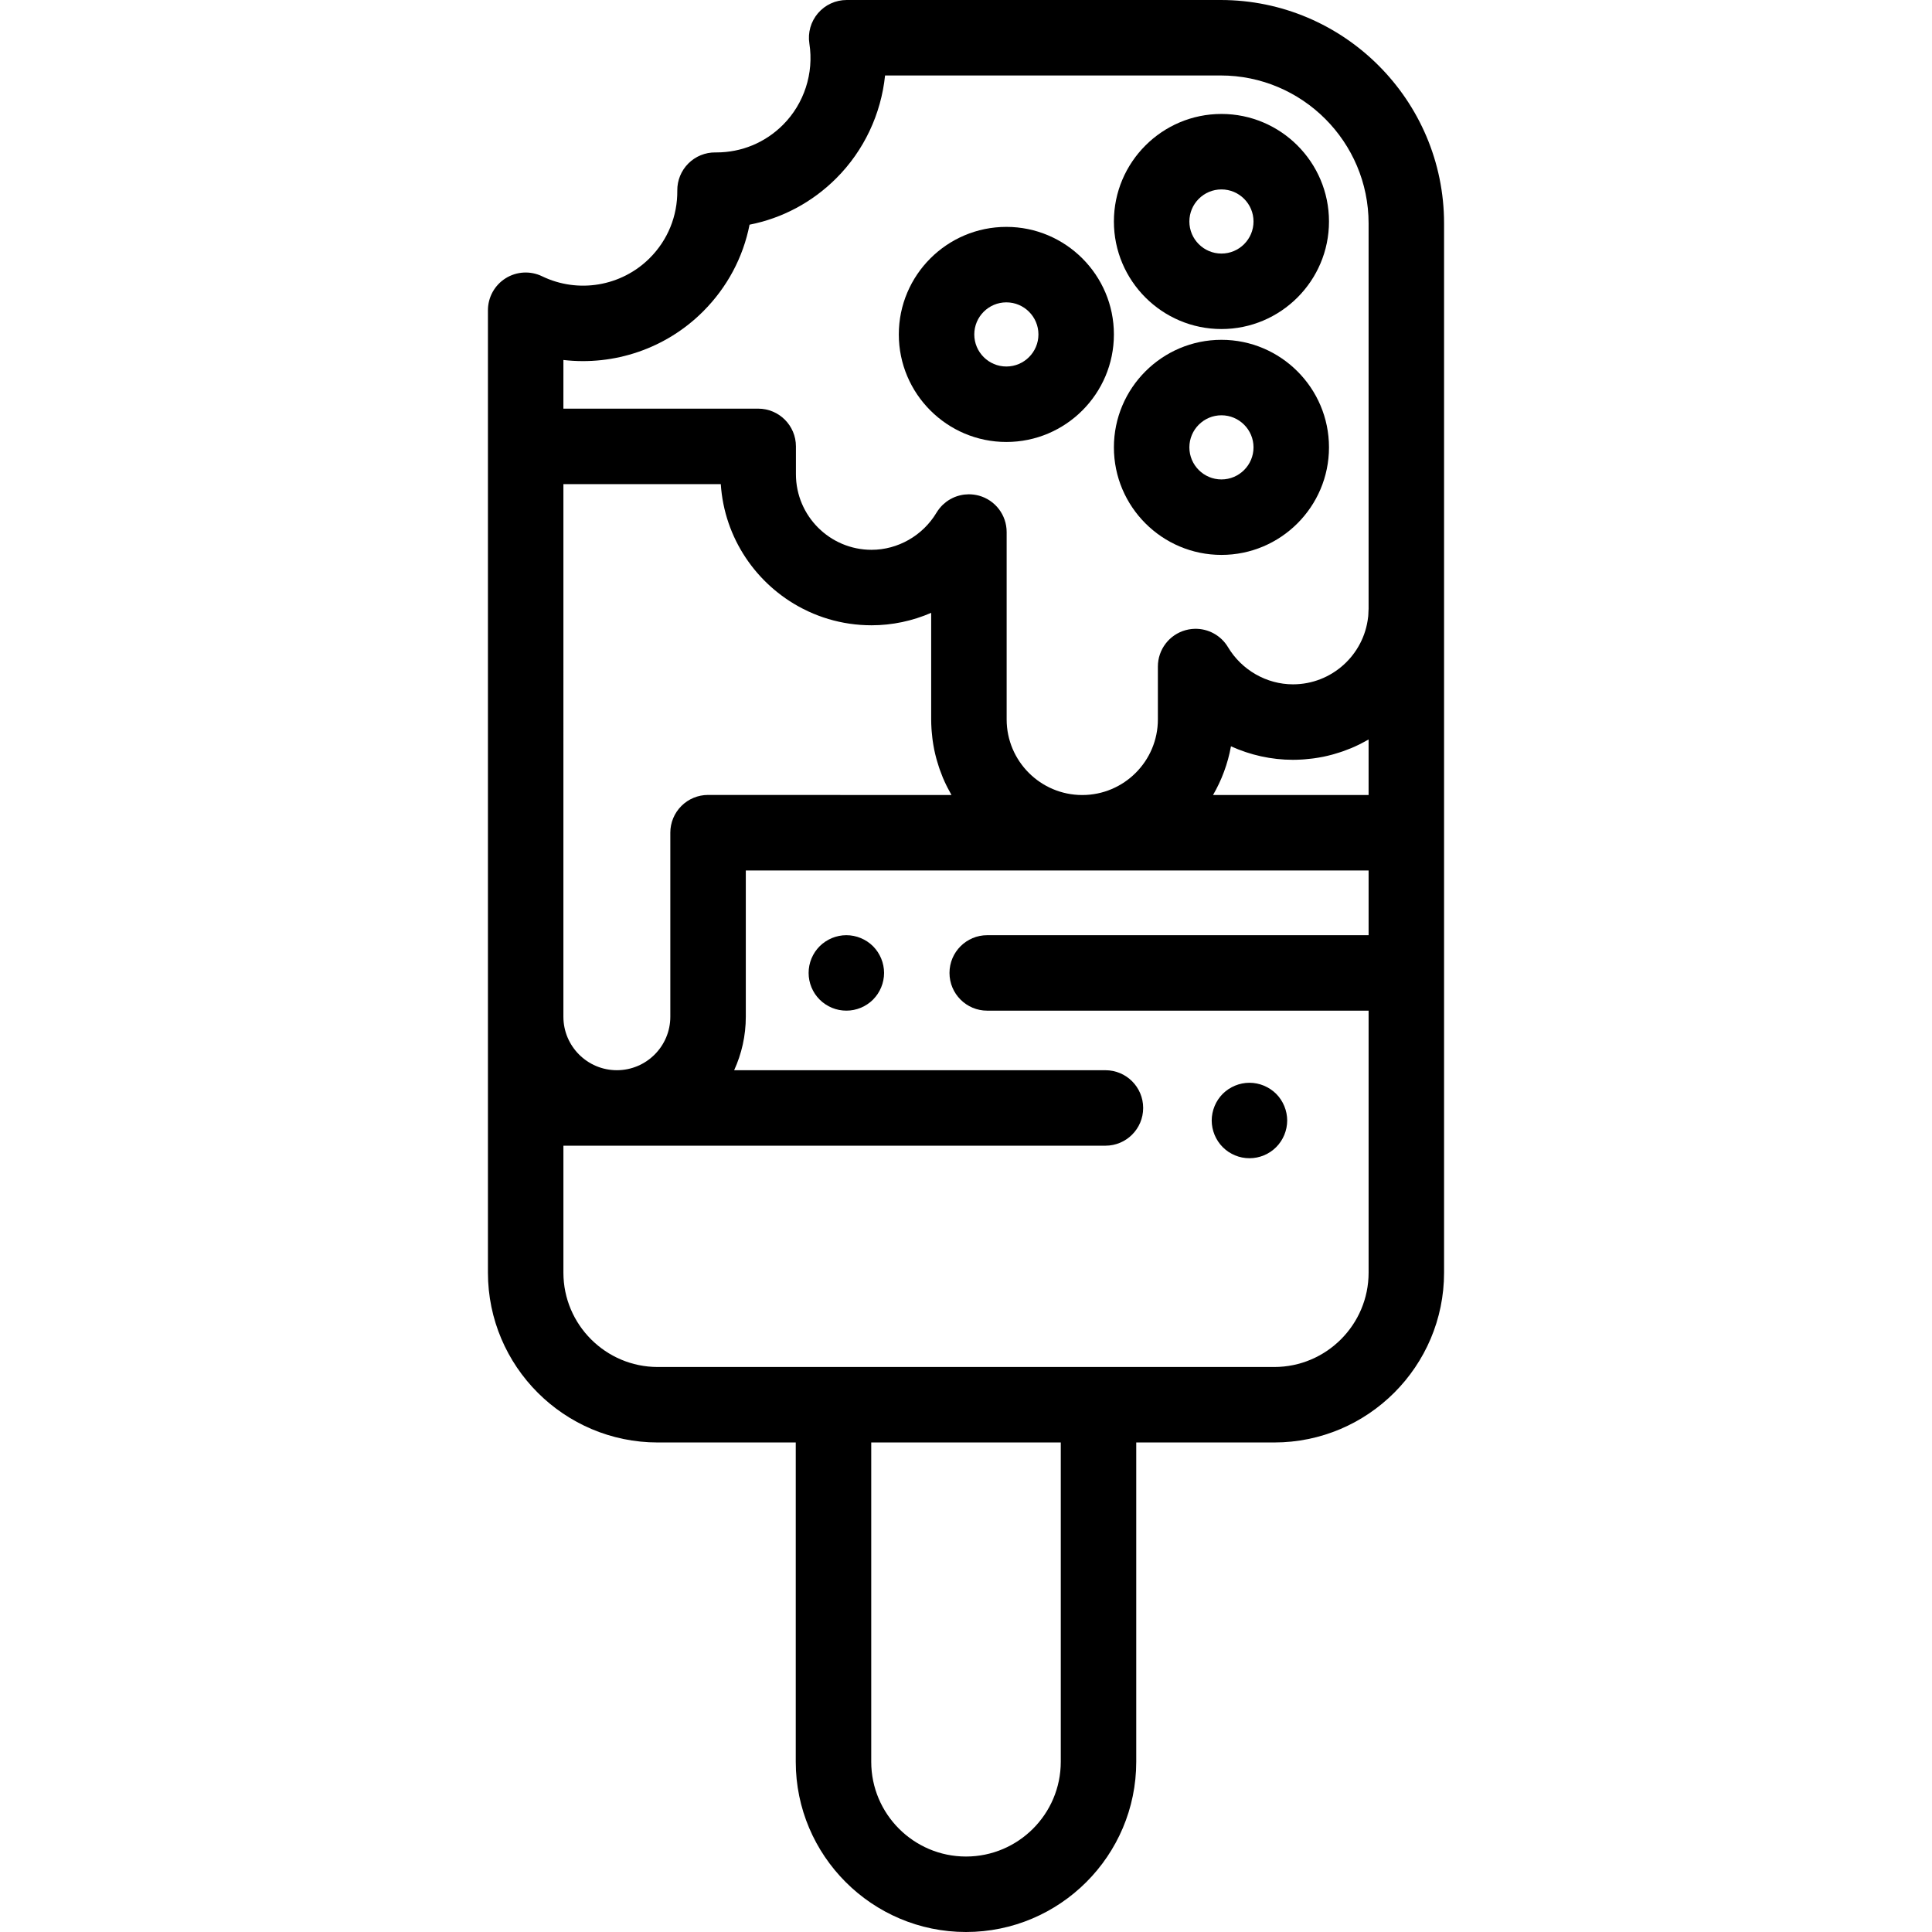 <?xml version="1.0" encoding="iso-8859-1"?>
<!-- Generator: Adobe Illustrator 19.0.0, SVG Export Plug-In . SVG Version: 6.00 Build 0)  -->
<svg version="1.1" id="Capa_1" xmlns="http://www.w3.org/2000/svg" xmlns:xlink="http://www.w3.org/1999/xlink" x="0px" y="0px"
	 viewBox="0 0 512 512" style="enable-background:new 0 0 512 512;" xml:space="preserve">
<g>
	<g>
		<path d="M323.485,0h-99.112c-2.922,0-5.698,1.278-7.599,3.499c-1.899,2.221-2.733,5.161-2.281,8.048
			c1.232,7.872-1.385,15.926-7.002,21.542c-4.717,4.717-10.974,7.306-17.645,7.306c-0.085,0-0.171,0-0.257-0.001
			c-2.7-0.024-5.27,1.029-7.171,2.928c-1.899,1.9-2.955,4.484-2.929,7.17c0.067,6.767-2.526,13.125-7.305,17.903
			c-7.507,7.505-18.968,9.442-28.523,4.821c-3.101-1.499-6.753-1.297-9.668,0.531c-2.916,1.829-4.686,5.029-4.686,8.472V118.3
			v151.152v67.816c0,24.814,20.188,45.002,45.002,45.002h36.574v84.615C210.885,491.761,231.124,512,256.001,512
			s45.116-20.239,45.116-45.116v-84.615h36.574c24.815,0,45.002-20.188,45.002-45.002V220.688v-59.37v-0.001v-0.001V59.208
			C382.693,26.56,356.133,0,323.485,0z M149.308,95.399L149.308,95.399c13.389,1.557,27.12-2.962,37.021-12.863
			c6.387-6.387,10.608-14.339,12.313-22.994c8.654-1.704,16.606-5.925,22.993-12.312c7.362-7.362,11.866-17.045,12.918-27.23h88.933
			c21.619,0,39.208,17.589,39.208,39.208v102.108c0,0.267-0.03,0.526-0.04,0.79c-0.017,0.42-0.022,0.843-0.064,1.257
			c-0.006,0.063-0.021,0.122-0.028,0.185c-1.115,10.002-9.613,17.807-19.907,17.807c-6.991,0-13.589-3.773-17.219-9.847
			c-1.873-3.136-5.259-4.943-8.792-4.868c-0.272,0.006-0.544,0.023-0.817,0.051c-0.546,0.056-1.093,0.158-1.636,0.308
			c-4.336,1.197-7.339,5.142-7.339,9.64v14.012c0,11.049-8.989,20.039-20.039,20.039s-20.039-8.989-20.039-20.039v-49.66
			c0-4.498-3.003-8.443-7.339-9.64c-0.397-0.11-0.797-0.185-1.196-0.245c-0.078-0.012-0.156-0.024-0.235-0.034
			c-0.388-0.048-0.775-0.075-1.161-0.078c-0.023,0-0.046-0.005-0.069-0.005c-0.044,0-0.088,0.008-0.133,0.008
			c-0.354,0.005-0.705,0.027-1.054,0.068c-0.046,0.005-0.092,0.008-0.137,0.014c-0.377,0.051-0.749,0.126-1.116,0.219
			c-0.072,0.018-0.143,0.038-0.214,0.057c-0.372,0.102-0.739,0.22-1.096,0.364c-0.002,0.001-0.003,0.001-0.004,0.002
			c-0.355,0.144-0.699,0.314-1.035,0.498c-0.062,0.034-0.124,0.066-0.185,0.101c-0.328,0.188-0.646,0.392-0.951,0.617
			c-0.047,0.034-0.091,0.071-0.137,0.106c-0.279,0.213-0.548,0.441-0.805,0.684c-0.04,0.038-0.082,0.073-0.121,0.111
			c-0.271,0.265-0.527,0.549-0.769,0.848c-0.052,0.064-0.102,0.13-0.152,0.195c-0.24,0.311-0.47,0.634-0.676,0.978
			c-3.63,6.074-10.228,9.847-17.219,9.847c-11.05,0-20.039-8.989-20.039-20.039v-7.37c0-5.523-4.478-10-10-10h-51.623V95.399z
			 M362.693,195.97v14.718h-41.227c0.13-0.223,0.249-0.452,0.375-0.678c0.142-0.256,0.289-0.51,0.425-0.77
			c0.126-0.239,0.242-0.484,0.364-0.725c0.136-0.271,0.276-0.54,0.406-0.815c0.111-0.235,0.213-0.475,0.319-0.712
			c0.129-0.287,0.262-0.571,0.384-0.862c0.101-0.241,0.193-0.488,0.29-0.731c0.116-0.292,0.237-0.581,0.346-0.877
			c0.094-0.253,0.177-0.512,0.266-0.767c0.101-0.291,0.207-0.58,0.302-0.873c0.087-0.272,0.163-0.548,0.245-0.822
			c0.085-0.283,0.174-0.564,0.253-0.85c0.086-0.316,0.161-0.637,0.24-0.956c0.061-0.248,0.129-0.494,0.186-0.744
			c0.13-0.572,0.247-1.148,0.352-1.729c5.107,2.32,10.703,3.581,16.438,3.581c0.824,0,1.639-0.033,2.451-0.082
			c0.241-0.015,0.48-0.036,0.72-0.055c0.594-0.047,1.184-0.106,1.77-0.179c0.24-0.03,0.481-0.058,0.72-0.092
			c0.733-0.104,1.461-0.225,2.18-0.368c0.059-0.012,0.118-0.02,0.177-0.032c0.778-0.159,1.545-0.346,2.306-0.549
			c0.217-0.058,0.43-0.122,0.646-0.184c0.559-0.16,1.114-0.33,1.663-0.514c0.227-0.076,0.454-0.151,0.679-0.23
			c0.637-0.225,1.266-0.465,1.888-0.721c0.099-0.04,0.199-0.076,0.297-0.117c0.713-0.3,1.413-0.624,2.105-0.964
			c0.193-0.095,0.382-0.196,0.573-0.294c0.51-0.261,1.013-0.531,1.51-0.813C362.456,196.095,362.577,196.038,362.693,195.97z
			 M149.308,128.298h41.708c0.935,14.338,9.452,26.643,21.57,32.933c0.551,0.286,1.109,0.559,1.674,0.82
			c1.696,0.782,3.456,1.449,5.269,1.991c3.626,1.083,7.467,1.665,11.44,1.665c5.497,0,10.869-1.159,15.803-3.299v28.241
			c0,0.824,0.033,1.639,0.082,2.45c0.015,0.242,0.036,0.48,0.055,0.721c0.047,0.593,0.106,1.182,0.178,1.768
			c0.03,0.241,0.058,0.483,0.092,0.723c0.104,0.731,0.224,1.456,0.367,2.174c0.012,0.061,0.02,0.122,0.033,0.183
			c0.159,0.777,0.345,1.544,0.549,2.305c0.058,0.217,0.122,0.43,0.184,0.646c0.16,0.56,0.331,1.116,0.514,1.666
			c0.075,0.226,0.15,0.451,0.229,0.675c0.227,0.641,0.468,1.274,0.726,1.899c0.039,0.095,0.073,0.191,0.113,0.286
			c0.301,0.715,0.626,1.416,0.966,2.109c0.093,0.19,0.193,0.376,0.29,0.565c0.262,0.512,0.534,1.019,0.817,1.518
			c0.066,0.116,0.123,0.237,0.189,0.352l-64.507-0.022c-0.002,0-0.003,0-0.005,0c-2.651,0-5.194,1.053-7.069,2.927
			c-1.877,1.875-2.931,4.42-2.931,7.073v0.021v48.763c0,7.813-6.355,14.168-14.168,14.168c-7.813,0-14.168-6.356-14.168-14.168
			V128.298z M281.117,466.884c0,13.849-11.266,25.116-25.116,25.116c-13.85,0-25.116-11.267-25.116-25.116v-84.615h50.232V466.884z
			 M362.695,247.836h-101.07c-5.522,0-10,4.477-10,10s4.478,10,10,10h101.07v69.432c-0.002,13.785-11.217,25.001-25.004,25.001
			h-46.574h-70.232h-46.574c-13.786,0-25.002-11.216-25.002-25.002V303.62h143.642c5.523,0,10-4.477,10-10s-4.477-10-10-10h-98.394
			c1.977-4.32,3.089-9.115,3.089-14.168v-38.763h89.168h75.881V247.836z"/>
	</g>
</g>
<g>
	<g>
		<path d="M323.695,30.198c-15.715,0-28.5,12.785-28.5,28.5s12.785,28.5,28.5,28.5c15.715,0,28.5-12.785,28.5-28.5
			C352.195,42.983,339.41,30.198,323.695,30.198z M323.695,67.198c-4.686,0-8.5-3.813-8.5-8.5s3.814-8.5,8.5-8.5
			c4.687,0,8.5,3.813,8.5,8.5S328.382,67.198,323.695,67.198z"/>
	</g>
</g>
<g>
	<g>
		<path d="M323.695,90.055c-15.715,0-28.5,12.785-28.5,28.5s12.785,28.5,28.5,28.5c15.715,0,28.5-12.785,28.5-28.5
			C352.195,102.84,339.41,90.055,323.695,90.055z M323.695,127.055c-4.686,0-8.5-3.813-8.5-8.5s3.814-8.5,8.5-8.5
			c4.687,0,8.5,3.813,8.5,8.5S328.382,127.055,323.695,127.055z"/>
	</g>
</g>
<g>
	<g>
		<path d="M266.695,60.127c-15.715,0-28.5,12.785-28.5,28.5c0,15.714,12.786,28.5,28.5,28.5c15.715,0,28.5-12.785,28.5-28.5
			C295.195,72.912,282.41,60.127,266.695,60.127z M266.695,97.127c-4.686,0-8.5-3.813-8.5-8.5c0-4.688,3.814-8.5,8.5-8.5
			c4.687,0,8.5,3.813,8.5,8.5C275.195,93.314,271.382,97.127,266.695,97.127z"/>
	</g>
</g>
<g>
	<g>
		<path d="M234.091,255.88c-0.13-0.64-0.32-1.27-0.57-1.87c-0.25-0.6-0.559-1.18-0.92-1.73c-0.359-0.54-0.78-1.06-1.24-1.52
			c-0.46-0.46-0.97-0.88-1.52-1.24c-0.54-0.36-1.12-0.67-1.73-0.92c-0.6-0.25-1.23-0.44-1.869-0.57c-1.29-0.26-2.62-0.26-3.91,0
			c-0.63,0.13-1.261,0.32-1.87,0.57c-0.601,0.25-1.18,0.56-1.72,0.92c-0.551,0.36-1.061,0.78-1.521,1.24
			c-0.47,0.46-0.88,0.98-1.25,1.52c-0.36,0.55-0.67,1.13-0.92,1.73c-0.25,0.6-0.44,1.23-0.57,1.87c-0.13,0.65-0.19,1.3-0.19,1.95
			c0,0.66,0.06,1.309,0.19,1.96c0.13,0.64,0.32,1.27,0.57,1.87c0.25,0.6,0.56,1.18,0.92,1.73c0.37,0.54,0.78,1.05,1.25,1.52
			c0.46,0.46,0.97,0.88,1.521,1.24c0.54,0.36,1.119,0.67,1.72,0.92c0.609,0.25,1.24,0.44,1.87,0.57
			c0.649,0.13,1.31,0.191,1.96,0.191c0.65,0,1.31-0.06,1.95-0.191c0.64-0.13,1.27-0.32,1.869-0.57c0.61-0.25,1.19-0.56,1.73-0.92
			c0.55-0.36,1.06-0.78,1.52-1.24c0.46-0.47,0.881-0.98,1.24-1.52c0.36-0.55,0.67-1.13,0.92-1.73c0.25-0.6,0.441-1.23,0.57-1.87
			c0.13-0.65,0.2-1.3,0.2-1.96C234.291,257.18,234.221,256.53,234.091,255.88z"/>
	</g>
</g>
<g>
	<g>
		<path d="M340.921,294.99c-0.13-0.64-0.32-1.27-0.57-1.87c-0.25-0.6-0.56-1.19-0.92-1.73c-0.36-0.55-0.78-1.059-1.24-1.52
			c-0.46-0.46-0.98-0.88-1.52-1.24c-0.55-0.36-1.13-0.67-1.73-0.92c-0.6-0.25-1.23-0.44-1.87-0.57c-1.289-0.26-2.619-0.26-3.909,0
			c-0.641,0.13-1.261,0.32-1.87,0.57c-0.6,0.25-1.181,0.56-1.73,0.92c-0.54,0.36-1.05,0.78-1.52,1.24
			c-0.46,0.461-0.87,0.97-1.24,1.52c-0.36,0.54-0.67,1.12-0.92,1.73c-0.25,0.6-0.44,1.23-0.57,1.87s-0.2,1.3-0.2,1.95
			s0.07,1.31,0.2,1.96c0.13,0.63,0.32,1.26,0.57,1.87c0.25,0.6,0.56,1.18,0.92,1.72c0.37,0.55,0.78,1.06,1.24,1.52
			c0.47,0.47,0.979,0.88,1.52,1.25c0.55,0.36,1.13,0.67,1.73,0.92c0.609,0.25,1.229,0.44,1.87,0.57c0.649,0.13,1.3,0.19,1.96,0.19
			c0.649,0,1.3-0.06,1.949-0.19c0.641-0.13,1.271-0.32,1.87-0.57c0.6-0.25,1.181-0.56,1.73-0.92c0.54-0.37,1.06-0.78,1.52-1.25
			c0.46-0.46,0.88-0.97,1.24-1.52c0.36-0.54,0.67-1.12,0.92-1.72c0.25-0.61,0.44-1.24,0.57-1.87c0.13-0.65,0.2-1.31,0.2-1.96
			C341.121,296.29,341.051,295.63,340.921,294.99z"/>
	</g>
</g>
<g>
</g>
<g>
</g>
<g>
</g>
<g>
</g>
<g>
</g>
<g>
</g>
<g>
</g>
<g>
</g>
<g>
</g>
<g>
</g>
<g>
</g>
<g>
</g>
<g>
</g>
<g>
</g>
<g>
</g>
</svg>
